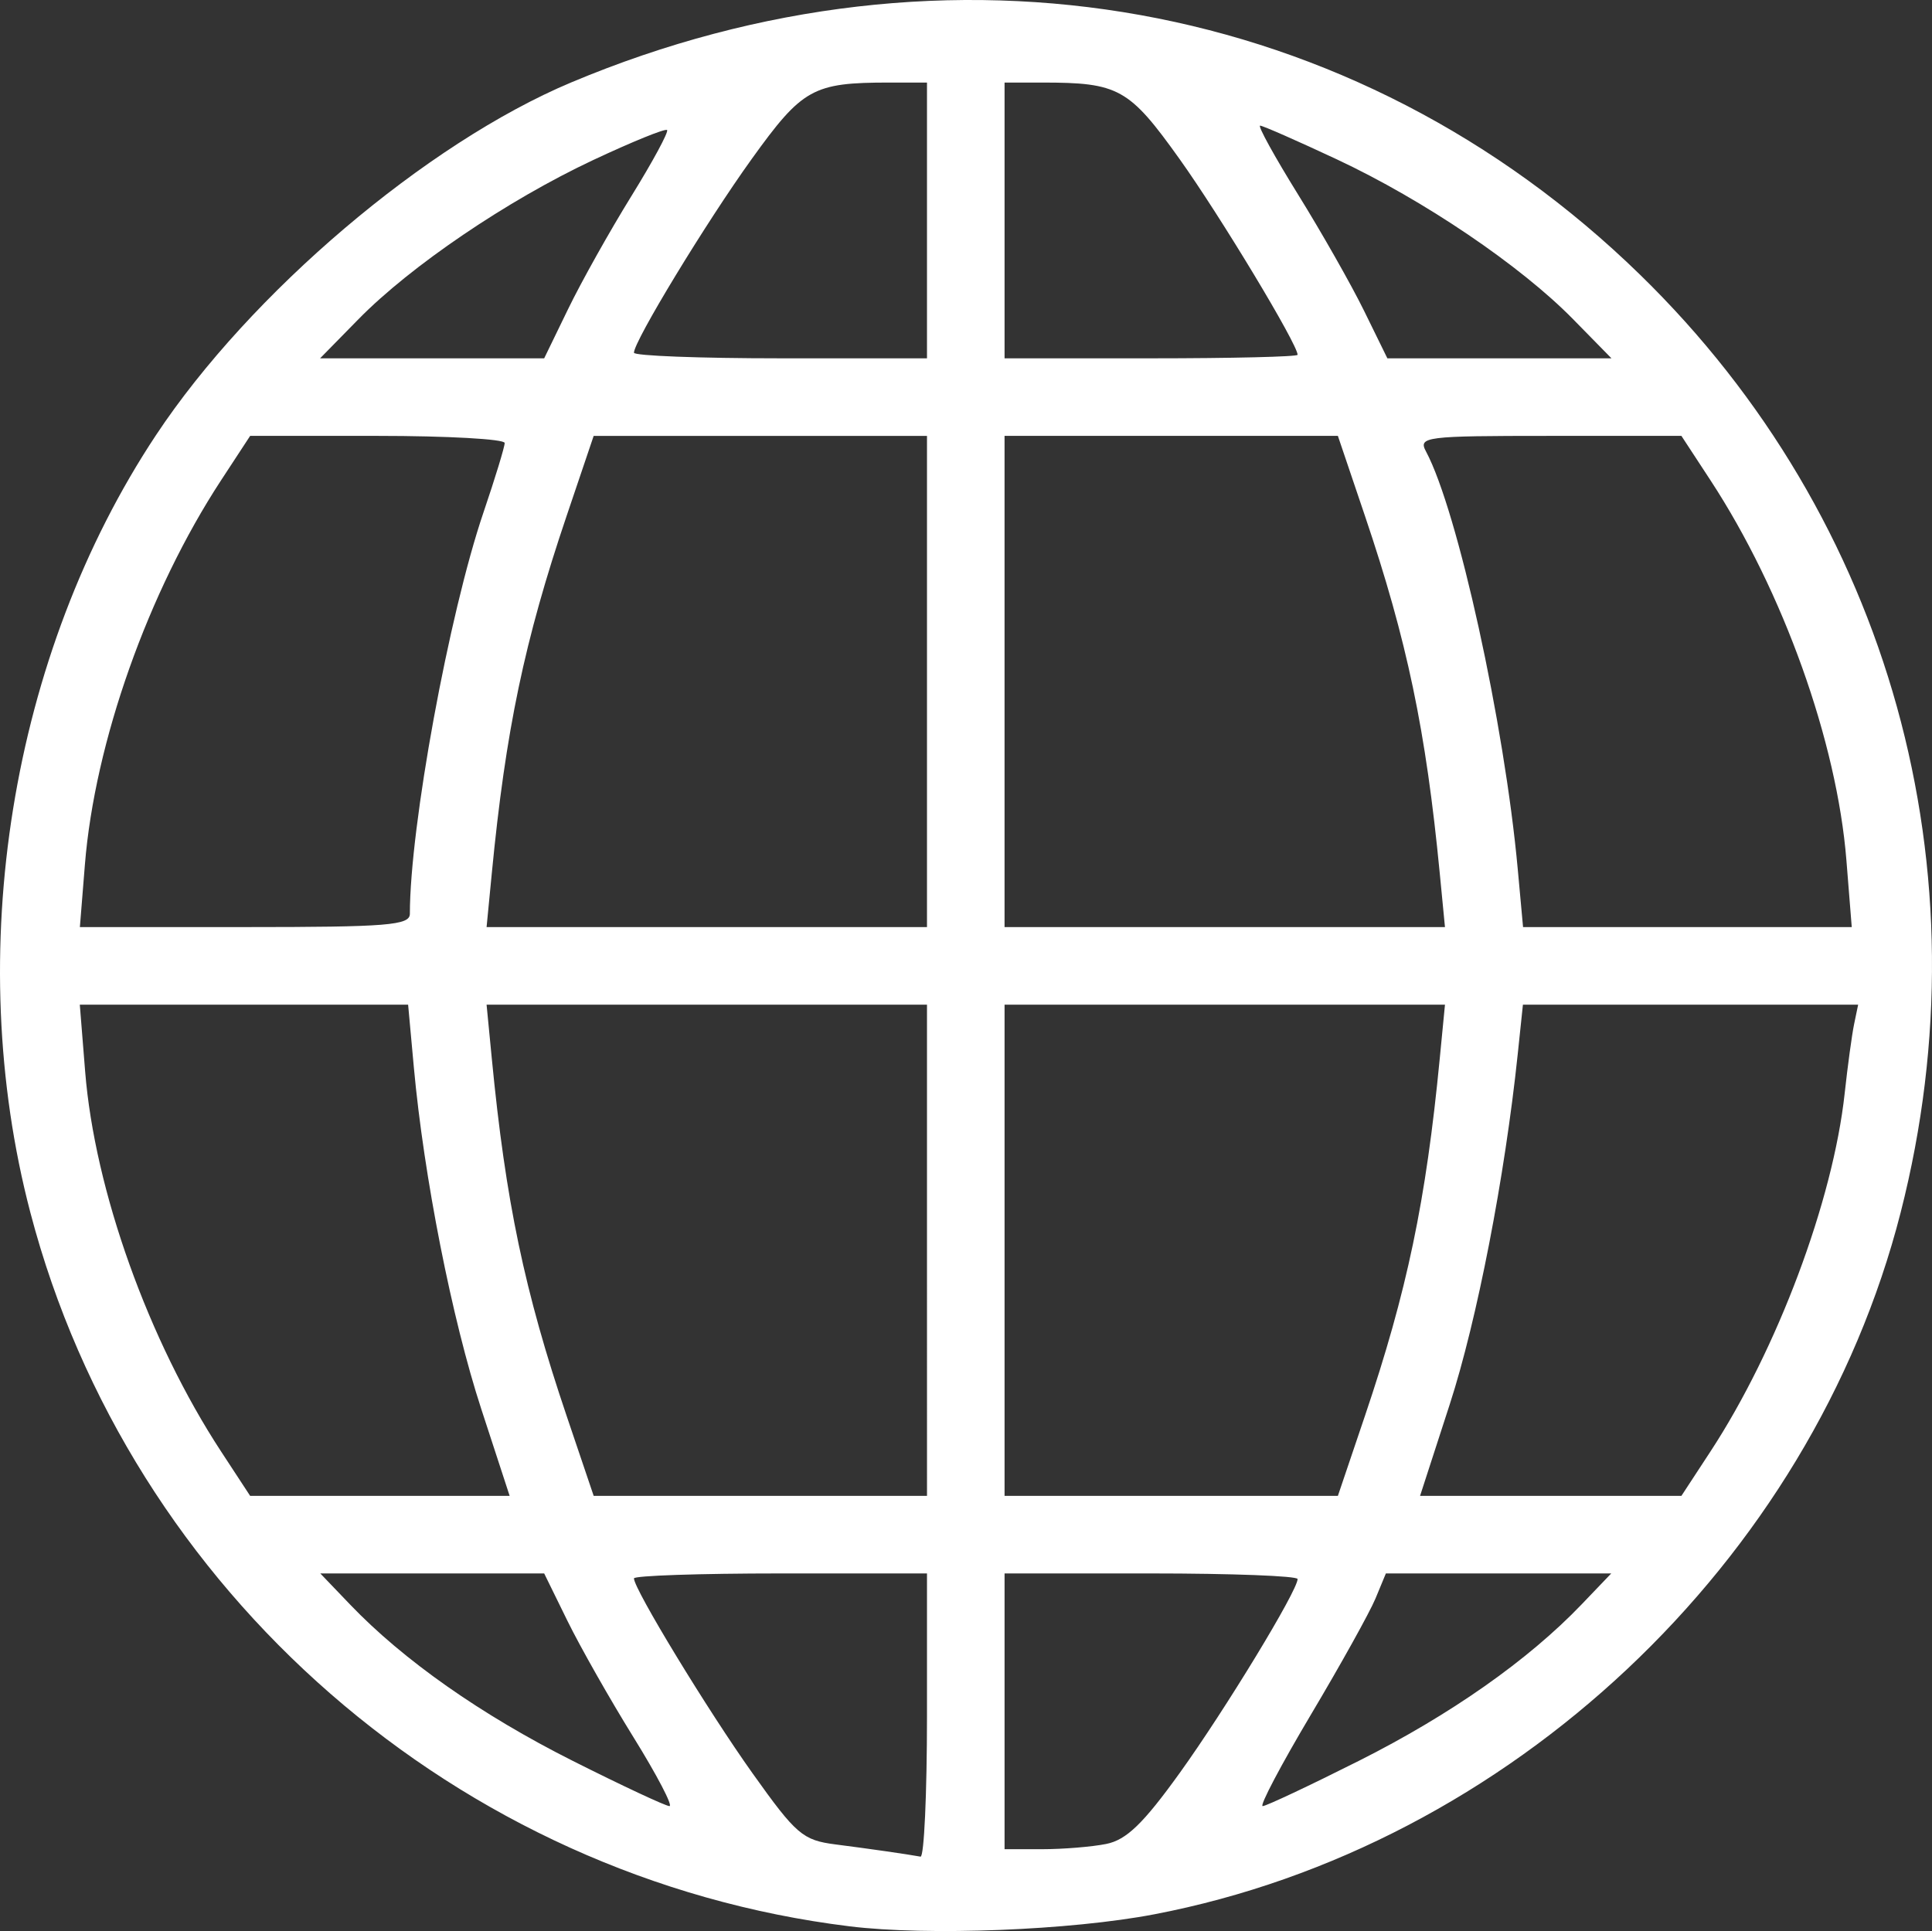 <svg xmlns="http://www.w3.org/2000/svg" width="713.268" height="713" viewBox="0 0 188.719 188.648"><rect x="0" y="0" width="188.719" height="188.648" fill="#333333" stroke="none"/><path d="M316.137 293.052c-38.23-4.708-70.278-32.636-80.003-69.716-6.651-25.36-1.94-54.52 12.272-75.966 9.201-13.882 26.43-28.518 40.56-34.453 36.85-15.48 76.592-8.326 104.408 18.794 24.424 23.812 33.978 58.198 25.45 91.598-8.732 34.2-38.219 61.93-72.912 68.571-8.175 1.565-22.124 2.114-29.775 1.172zm7.577-20.582v-13.891h-14.312c-7.871 0-14.312.218-14.312.484 0 1.05 7.22 12.916 11.593 19.054 4.258 5.977 4.897 6.525 8.091 6.935 3.309.424 6.952.948 8.309 1.194.347.063.631-6.136.631-13.776zm17.505 12.537c1.975-.395 3.62-1.985 7.188-6.946 4.45-6.188 11.508-17.802 11.508-18.935 0-.301-6.44-.547-14.312-.547h-14.312v26.94h3.683c2.026 0 4.836-.23 6.245-.512zm-46.18-10.433c-2.297-3.704-5.198-8.818-6.447-11.365l-2.271-4.63h-21.869l2.902 3.03c5.211 5.444 12.808 10.78 21.757 15.28 4.833 2.431 9.084 4.42 9.447 4.42.362 0-1.22-3.03-3.518-6.735zm70.855 2.316c8.95-4.502 16.547-9.837 21.758-15.28l2.901-3.031h-22.015l-1.013 2.446c-.557 1.345-3.4 6.46-6.319 11.365-2.918 4.906-5.034 8.92-4.702 8.92.331 0 4.557-1.99 9.39-4.42zm-85.721-34.383c-2.86-8.753-5.606-22.678-6.585-33.389l-.558-6.104h-32.07l.522 6.525c.926 11.594 6.183 26.288 13.286 37.138l2.832 4.325h25.348zm43.541-15.499v-23.994h-43.02l.51 5.262c1.35 13.951 3.19 22.733 7.318 34.938l2.634 7.788h32.559zm42.77 16.206c4.128-12.205 5.967-20.987 7.317-34.938l.51-5.262h-43.02v47.988h32.559zm33.753 3.463c6.532-9.977 11.975-24.497 13.116-34.988.292-2.687.708-5.739.924-6.78l.393-1.895H381.925l-.508 4.841c-1.263 12.025-3.97 25.974-6.637 34.196l-2.902 8.95h25.528zM273.201 194.14c0-8.492 3.814-29.288 7.195-39.227 1.136-3.341 2.066-6.387 2.066-6.77 0-.381-5.594-.694-12.431-.694H257.6l-2.832 4.325c-7.13 10.89-12.348 25.618-13.31 37.559l-.491 6.103h16.117c13.949 0 16.117-.174 16.117-1.296zm50.513-22.697V147.45h-32.559l-2.633 7.788c-4.128 12.205-5.967 20.986-7.318 34.938l-.51 5.261h43.02zm50.087 18.732c-1.35-13.952-3.19-22.733-7.317-34.938l-2.634-7.788H331.29V195.437h43.02zm39.723-1.263c-.927-11.594-6.184-26.288-13.287-37.138l-2.831-4.325h-12.882c-12.177 0-12.837.084-12.065 1.526 3.089 5.772 7.659 26.572 8.959 40.779l.52 5.682h32.107zm-124.853-53.88c1.293-2.663 4.065-7.61 6.16-10.995 2.094-3.384 3.667-6.294 3.494-6.467-.172-.173-3.431 1.152-7.242 2.943-8.358 3.928-17.797 10.331-22.898 15.532l-3.753 3.827H286.321zm35.043-8.63v-13.47h-3.683c-7.454 0-8.478.569-13.432 7.458-4.45 6.188-11.509 17.802-11.509 18.935 0 .301 6.44.547 14.312.547h14.312zm36.201 13.125c0-1.028-7.571-13.586-11.538-19.137-4.924-6.892-5.941-7.458-13.403-7.458h-3.683v26.94h14.312c7.872 0 14.312-.155 14.312-.345zm26.905-3.482c-5.135-5.236-14.593-11.637-23.049-15.6-3.878-1.817-7.26-3.304-7.516-3.304-.257 0 1.413 3.031 3.71 6.735 2.298 3.705 5.2 8.819 6.449 11.366l2.27 4.63h21.89z" style="fill:#fff;stroke-width:.842" transform="translate(-233.165 -104.867)"/></svg>
